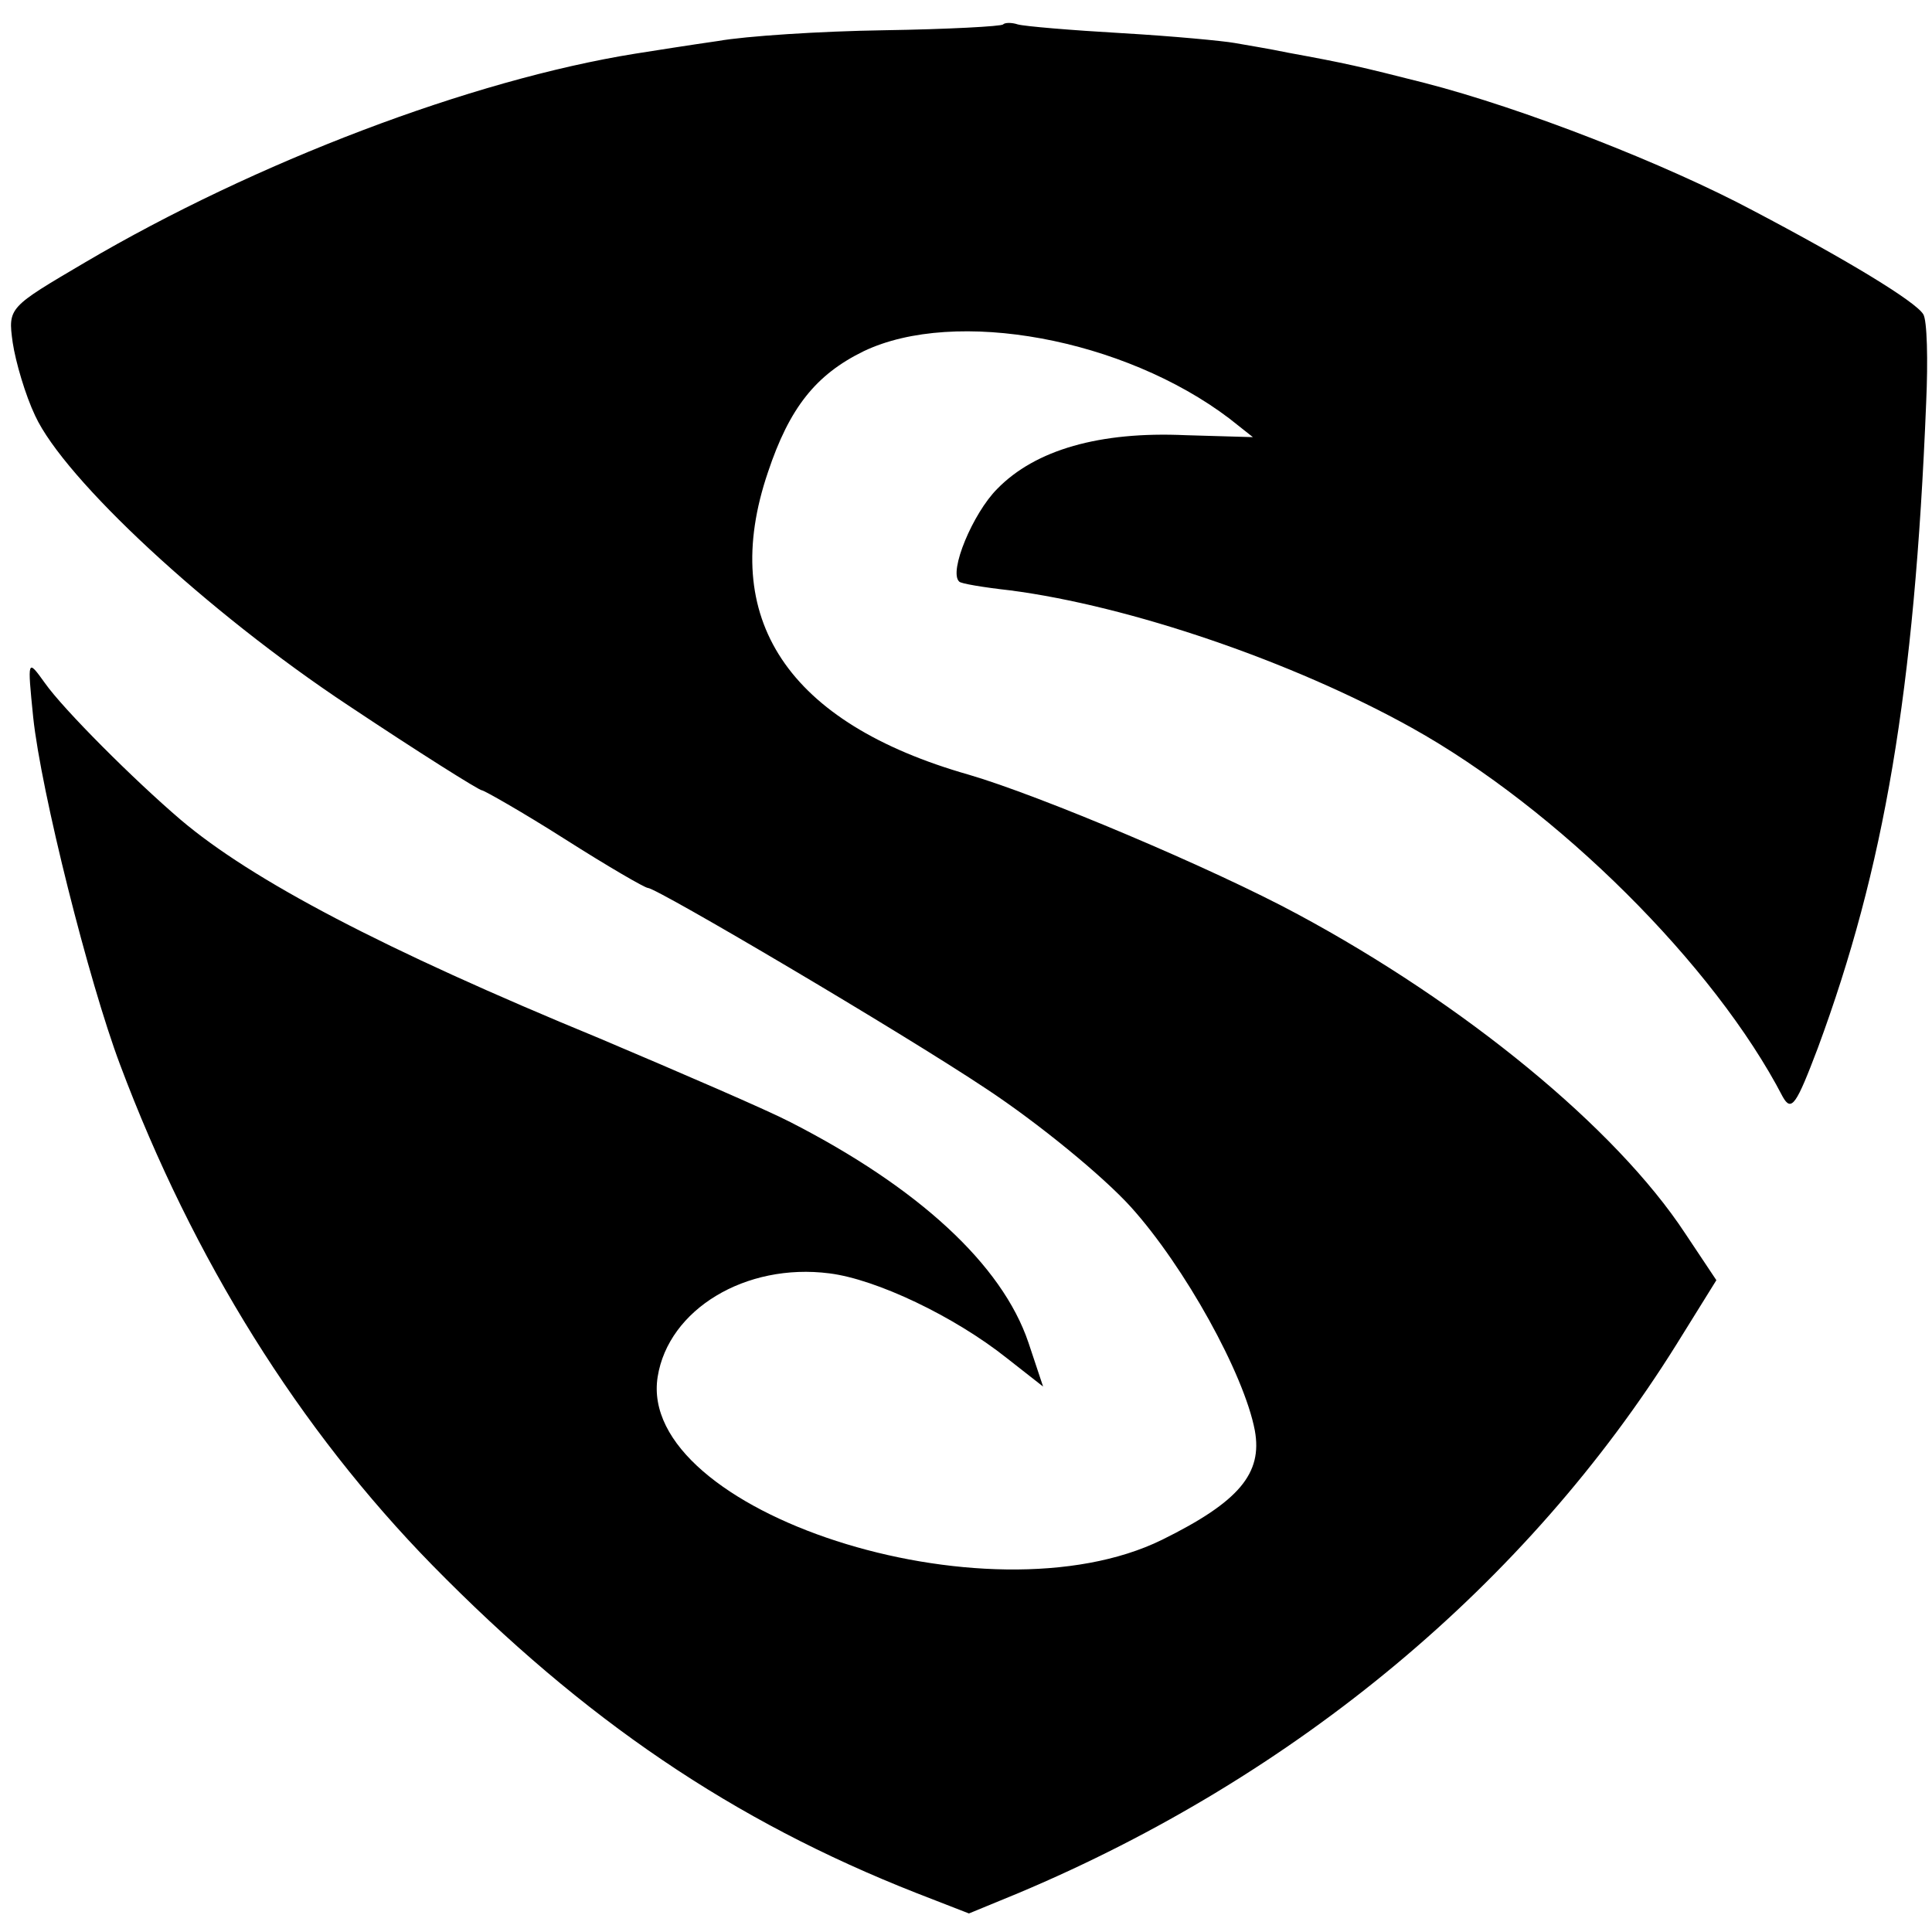<?xml version="1.0" standalone="no"?>
<!DOCTYPE svg PUBLIC "-//W3C//DTD SVG 20010904//EN"
 "http://www.w3.org/TR/2001/REC-SVG-20010904/DTD/svg10.dtd">
<svg version="1.0" xmlns="http://www.w3.org/2000/svg"
 width="198pt" height="198pt" viewBox="0 0 198 198"
 preserveAspectRatio="xMidYMid meet">
<g transform="translate(0,198) scale(0.1,-0.1)"
fill="#000000" stroke="none">
<path d="M1028 1955 c-1 -2 -57 -5 -122 -6 -66 -1 -142 -6 -170 -11 -28 -4
-66 -10 -85 -13 -168 -27 -389 -111 -564 -214 -78 -46 -79 -46 -74 -82 3 -20
13 -54 23 -75 30 -65 176 -201 321 -297 72 -48 134 -87 137 -87 2 0 41 -22 85
-50 44 -28 82 -50 85 -50 9 0 260 -148 347 -206 53 -35 119 -89 148 -121 55
-61 116 -171 127 -229 8 -44 -16 -73 -95 -112 -179 -88 -539 29 -517 167 11
69 90 117 176 106 48 -6 128 -44 182 -87 l37 -29 -15 45 c-27 80 -113 159
-244 226 -23 12 -111 50 -196 86 -221 91 -356 162 -429 224 -48 41 -120 113
-139 140 -18 25 -18 25 -12 -35 8 -76 57 -271 89 -356 75 -200 184 -374 320
-513 156 -159 308 -262 496 -336 l54 -21 51 21 c285 120 521 317 674 562 l41
66 -32 48 c-71 108 -226 235 -397 327 -87 47 -265 122 -337 143 -186 53 -257
160 -206 310 22 66 49 100 98 124 94 45 267 13 375 -69 l24 -19 -69 2 c-88 4
-154 -15 -193 -55 -25 -25 -50 -85 -39 -95 1 -2 25 -6 52 -9 123 -16 290 -73
412 -141 149 -83 310 -243 380 -378 9 -16 14 -8 36 50 68 184 99 365 111 661
2 44 1 85 -3 91 -8 13 -77 55 -174 106 -90 48 -236 105 -337 131 -67 17 -80
20 -140 31 -19 4 -44 8 -55 10 -11 2 -63 7 -115 10 -52 3 -100 7 -107 9 -6 2
-13 2 -15 0z"/>
</g>
</svg>
